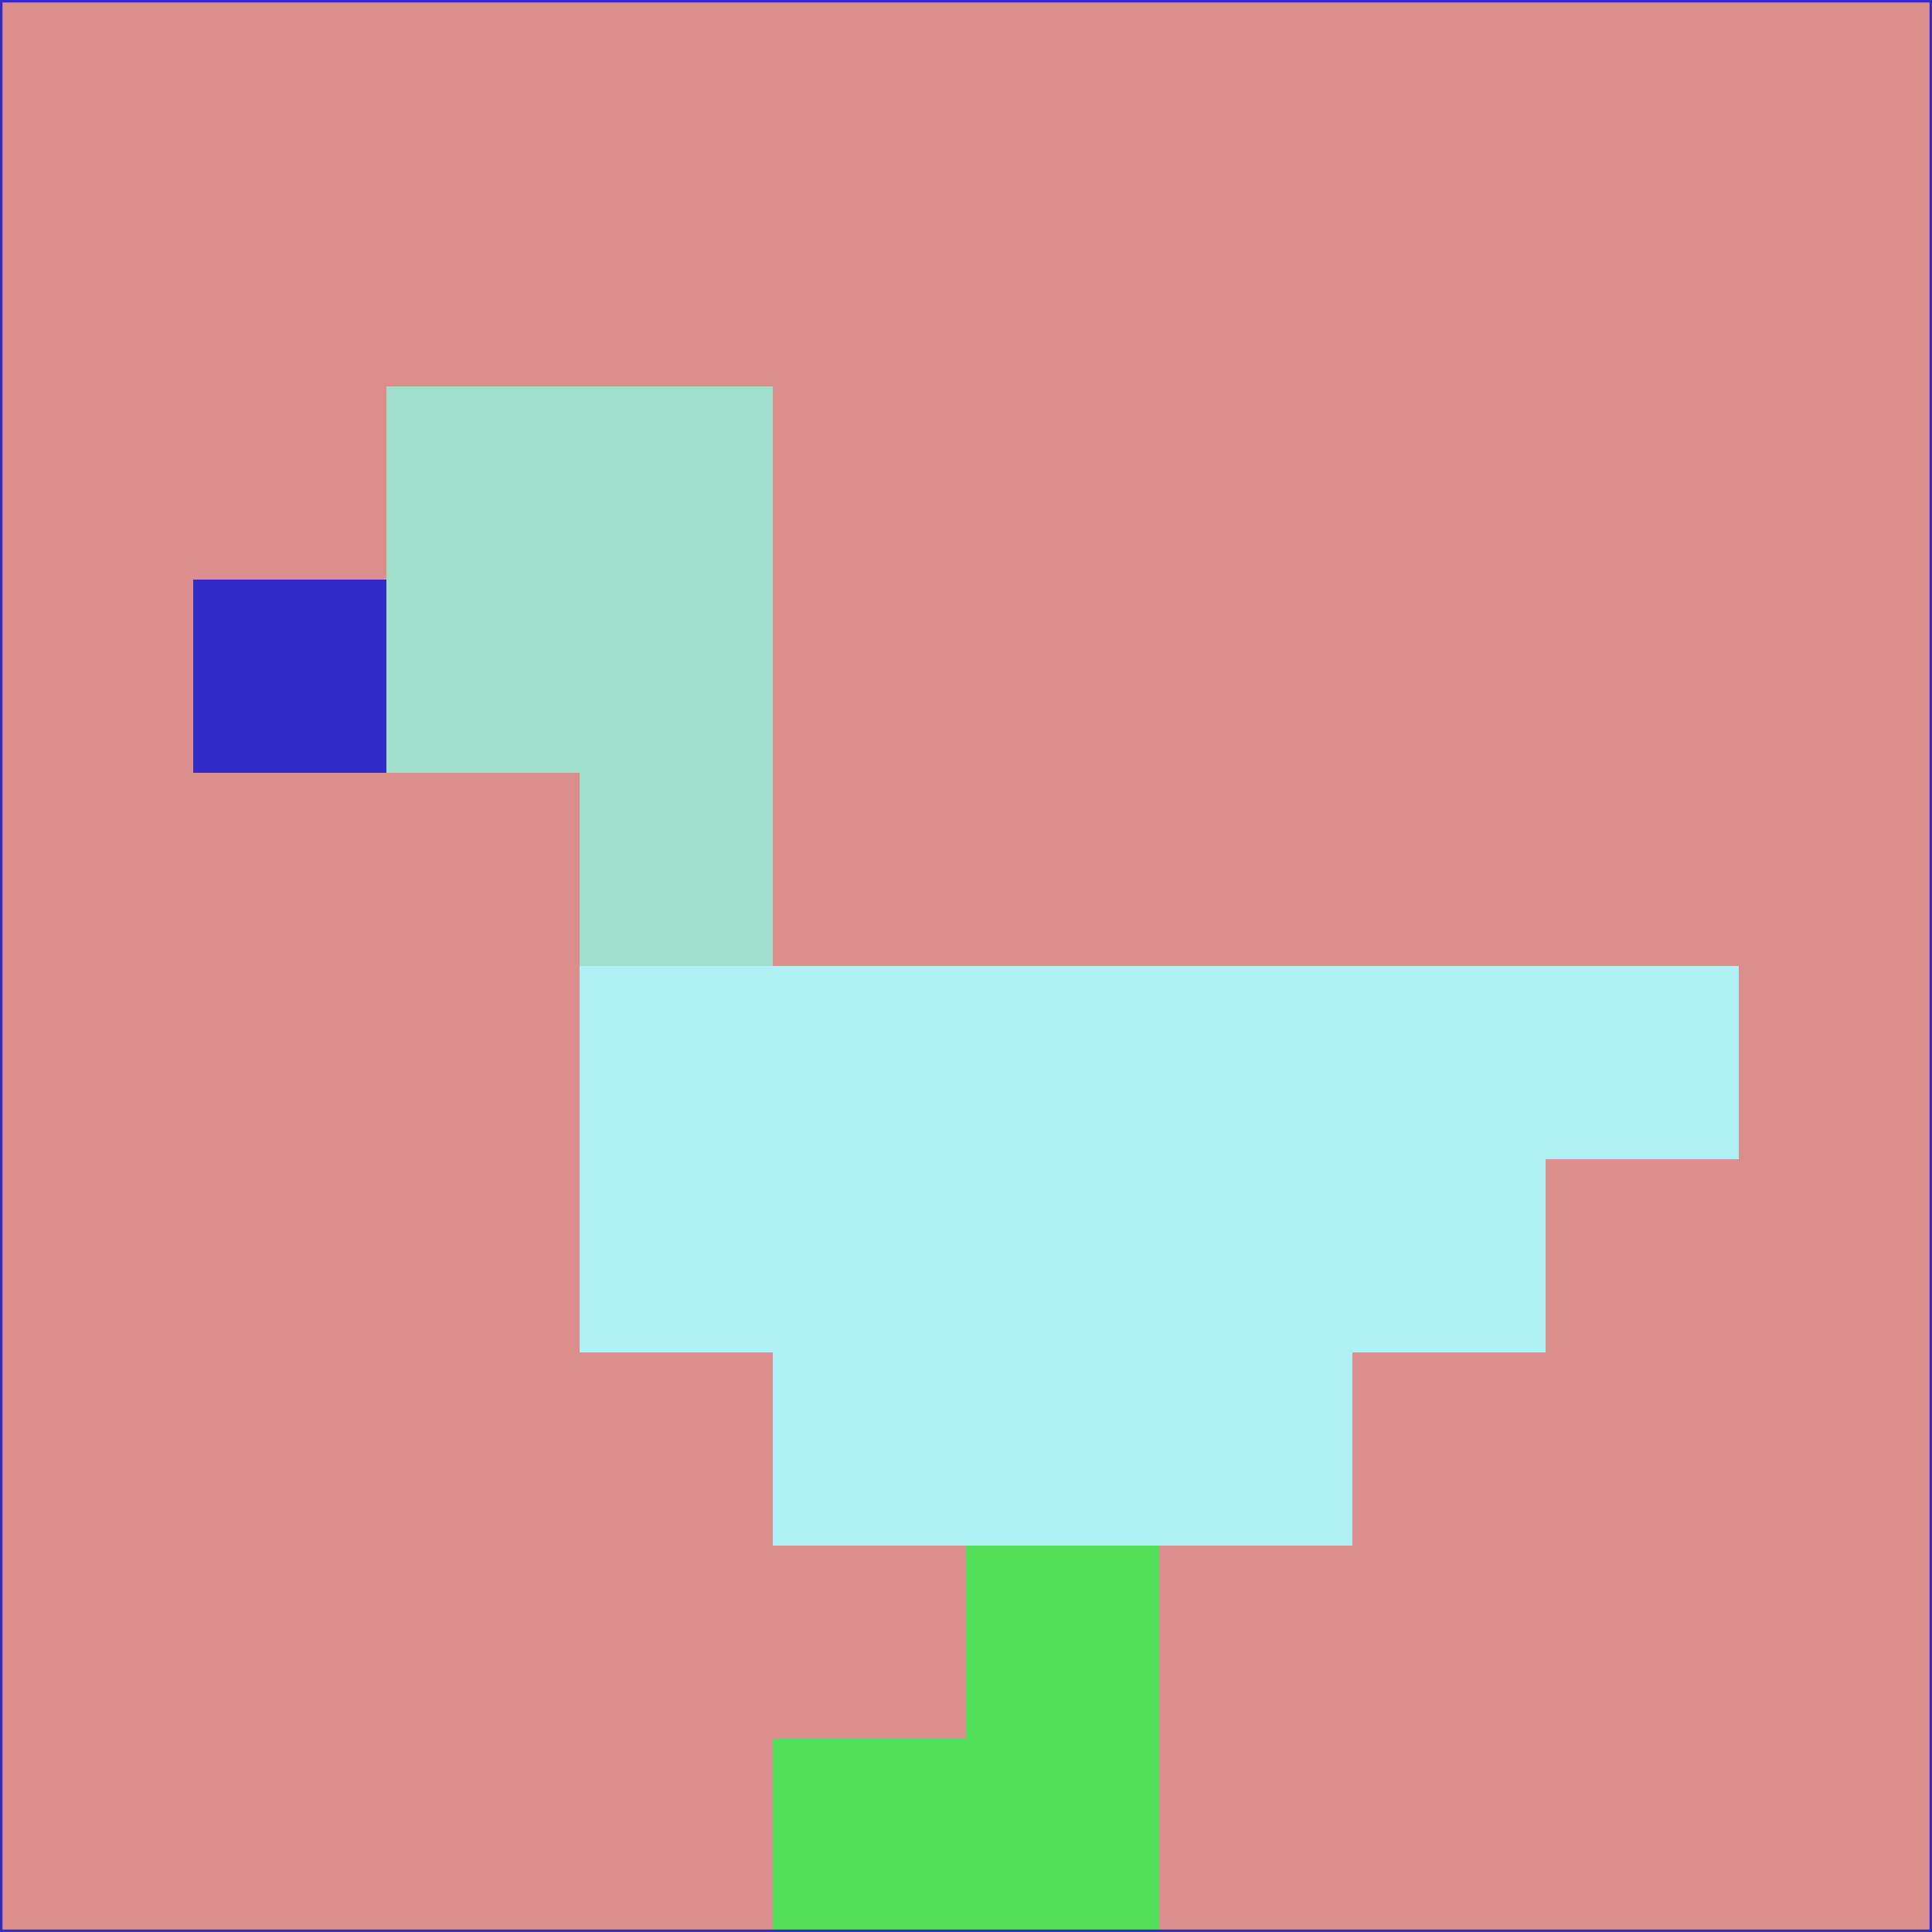 <svg xmlns="http://www.w3.org/2000/svg" version="1.1" width="785" height="785">
  <title>'goose-pfp-694263' by Dmitri Cherniak (Cyberpunk Edition)</title>
  <desc>
    seed=281416
    backgroundColor=#db8e8c
    padding=20
    innerPadding=0
    timeout=500
    dimension=1
    border=false
    Save=function(){return n.handleSave()}
    frame=12

    Rendered at 2024-09-15T22:37:00.610Z
    Generated in 1ms
    Modified for Cyberpunk theme with new color scheme
  </desc>
  <defs/>
  <rect width="100%" height="100%" fill="#db8e8c"/>
  <g>
    <g id="0-0">
      <rect x="0" y="0" height="785" width="785" fill="#db8e8c"/>
      <g>
        <!-- Neon blue -->
        <rect id="0-0-2-2-2-2" x="157" y="157" width="157" height="157" fill="#a0dfcb"/>
        <rect id="0-0-3-2-1-4" x="235.5" y="157" width="78.5" height="314" fill="#a0dfcb"/>
        <!-- Electric purple -->
        <rect id="0-0-4-5-5-1" x="314" y="392.5" width="392.5" height="78.5" fill="#aef1f4"/>
        <rect id="0-0-3-5-5-2" x="235.5" y="392.5" width="392.5" height="157" fill="#aef1f4"/>
        <rect id="0-0-4-5-3-3" x="314" y="392.5" width="235.5" height="235.5" fill="#aef1f4"/>
        <!-- Neon pink -->
        <rect id="0-0-1-3-1-1" x="78.5" y="235.5" width="78.5" height="78.5" fill="#312cc8"/>
        <!-- Cyber yellow -->
        <rect id="0-0-5-8-1-2" x="392.5" y="628" width="78.5" height="157" fill="#51de59"/>
        <rect id="0-0-4-9-2-1" x="314" y="706.5" width="157" height="78.5" fill="#51de59"/>
      </g>
      <rect x="0" y="0" stroke="#312cc8" stroke-width="2" height="785" width="785" fill="none"/>
    </g>
  </g>
  <script xmlns=""/>
</svg>